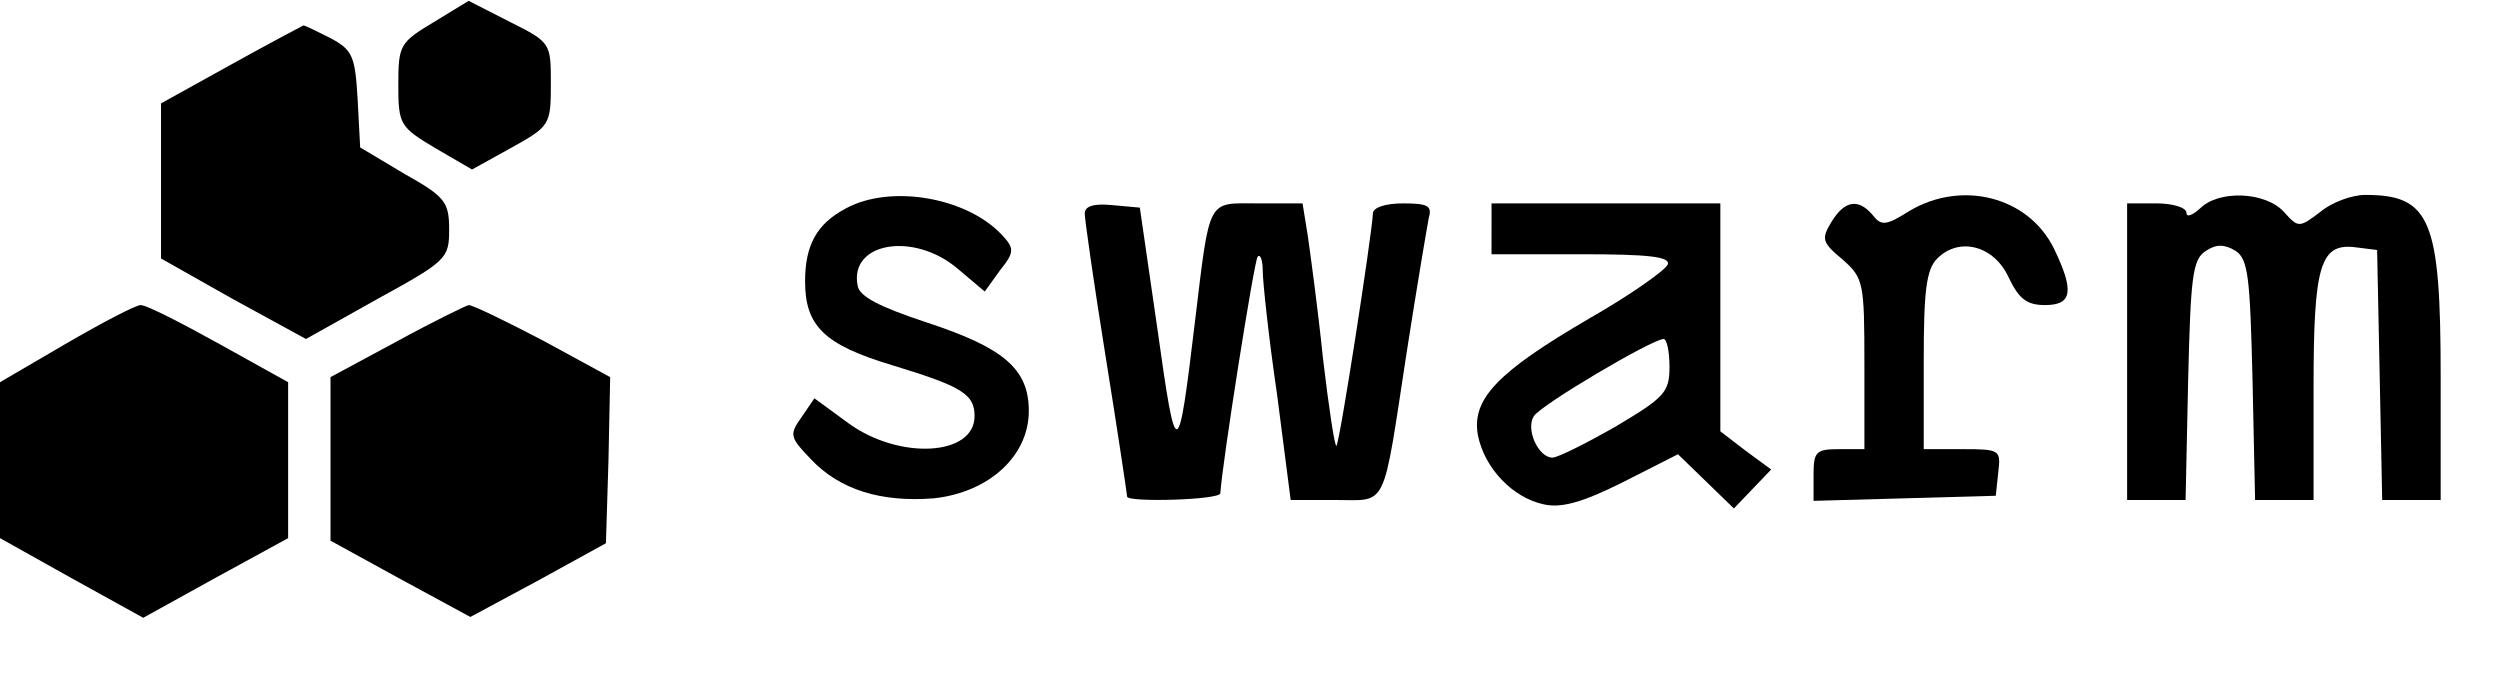 <?xml version="1.0" standalone="no"?>
<!DOCTYPE svg PUBLIC "-//W3C//DTD SVG 20010904//EN"
 "http://www.w3.org/TR/2001/REC-SVG-20010904/DTD/svg10.dtd">
<svg version="1.0" xmlns="http://www.w3.org/2000/svg"
 width="295pt" height="81pt" viewBox="0 0 295 81"
 preserveAspectRatio="xMidYMid meet">

<g transform="translate(0,81) scale(0.1,-0.1)"
fill="#000000" stroke="none">
<path d="M512 784 c-40 -24 -42 -27 -42 -74 0 -47 2 -50 44 -75 l43 -25 47 26
c45 25 46 27 46 75 0 48 0 49 -48 73 l-49 25 -41 -25z"/>
<path d="M273 734 l-83 -46 0 -91 0 -92 85 -48 86 -47 84 47 c82 45 85 48 85
82 0 33 -5 39 -53 66 l-52 31 -3 57 c-3 51 -6 58 -32 72 -16 8 -30 15 -32 15
-2 -1 -40 -21 -85 -46z"/>
<path d="M998 564 c-34 -18 -48 -43 -48 -86 0 -53 23 -75 103 -99 82 -25 97
-34 97 -60 0 -47 -88 -52 -148 -9 l-41 30 -15 -22 c-15 -21 -14 -24 11 -50 34
-36 83 -51 145 -46 65 7 112 50 112 103 0 50 -30 75 -122 105 -54 18 -78 30
-80 43 -10 51 66 64 118 20 l32 -27 18 25 c17 21 17 26 3 41 -41 45 -132 61
-185 32z"/>
<path d="M2253 561 c-27 -17 -33 -18 -43 -5 -17 20 -33 18 -49 -8 -12 -20 -11
-24 13 -44 25 -22 26 -27 26 -124 l0 -100 -30 0 c-27 0 -30 -3 -30 -30 l0 -31
108 3 107 3 3 28 c3 26 2 27 -42 27 l-46 0 0 104 c0 83 3 108 16 121 26 26 67
15 84 -22 12 -25 21 -33 43 -33 32 0 35 16 11 66 -30 62 -109 82 -171 45z"/>
<path d="M2596 564 c-9 -8 -16 -11 -16 -5 0 6 -16 11 -35 11 l-35 0 0 -175 0
-175 35 0 34 0 3 141 c3 122 5 143 21 153 12 8 22 8 35 0 15 -10 17 -31 20
-153 l3 -141 34 0 35 0 0 133 c0 146 8 171 51 165 l24 -3 3 -147 3 -148 34 0
35 0 0 145 c0 186 -12 215 -89 215 -16 0 -40 -9 -53 -20 -25 -19 -26 -19 -43
0 -22 24 -77 26 -99 4z"/>
<path d="M1280 558 c0 -7 11 -84 25 -171 14 -87 25 -161 25 -163 0 -7 110 -4
110 4 2 34 40 275 44 279 3 4 6 -4 6 -16 0 -13 7 -79 17 -147 l16 -124 53 0
c62 0 55 -14 84 175 12 77 24 148 26 158 4 14 -1 17 -30 17 -22 0 -36 -5 -36
-12 -1 -24 -39 -270 -43 -274 -2 -2 -9 45 -16 104 -6 59 -15 124 -18 145 l-6
37 -52 0 c-61 0 -57 9 -75 -140 -20 -167 -22 -167 -44 -10 l-21 145 -33 3
c-21 2 -32 -1 -32 -10z"/>
<path d="M1760 540 l0 -30 106 0 c80 0 105 -3 102 -12 -3 -7 -44 -36 -93 -64
-108 -63 -139 -95 -131 -138 8 -39 41 -73 77 -81 21 -5 46 2 94 26 l65 33 33
-32 33 -32 22 23 22 23 -30 22 -30 23 0 134 0 135 -135 0 -135 0 0 -30z m210
-163 c0 -30 -6 -36 -63 -70 -35 -20 -69 -37 -75 -37 -17 0 -32 34 -22 49 8 13
138 90 153 91 4 0 7 -15 7 -33z"/>
<path d="M77 404 l-77 -45 0 -92 0 -92 84 -47 85 -47 85 47 86 47 0 92 0 92
-81 45 c-45 25 -86 46 -93 46 -6 0 -46 -21 -89 -46z"/>
<path d="M468 407 l-78 -42 0 -97 0 -96 82 -45 83 -45 80 43 80 44 3 98 2 98
-79 43 c-44 23 -83 42 -88 42 -4 -1 -43 -20 -85 -43z"/>
</g>
</svg>
